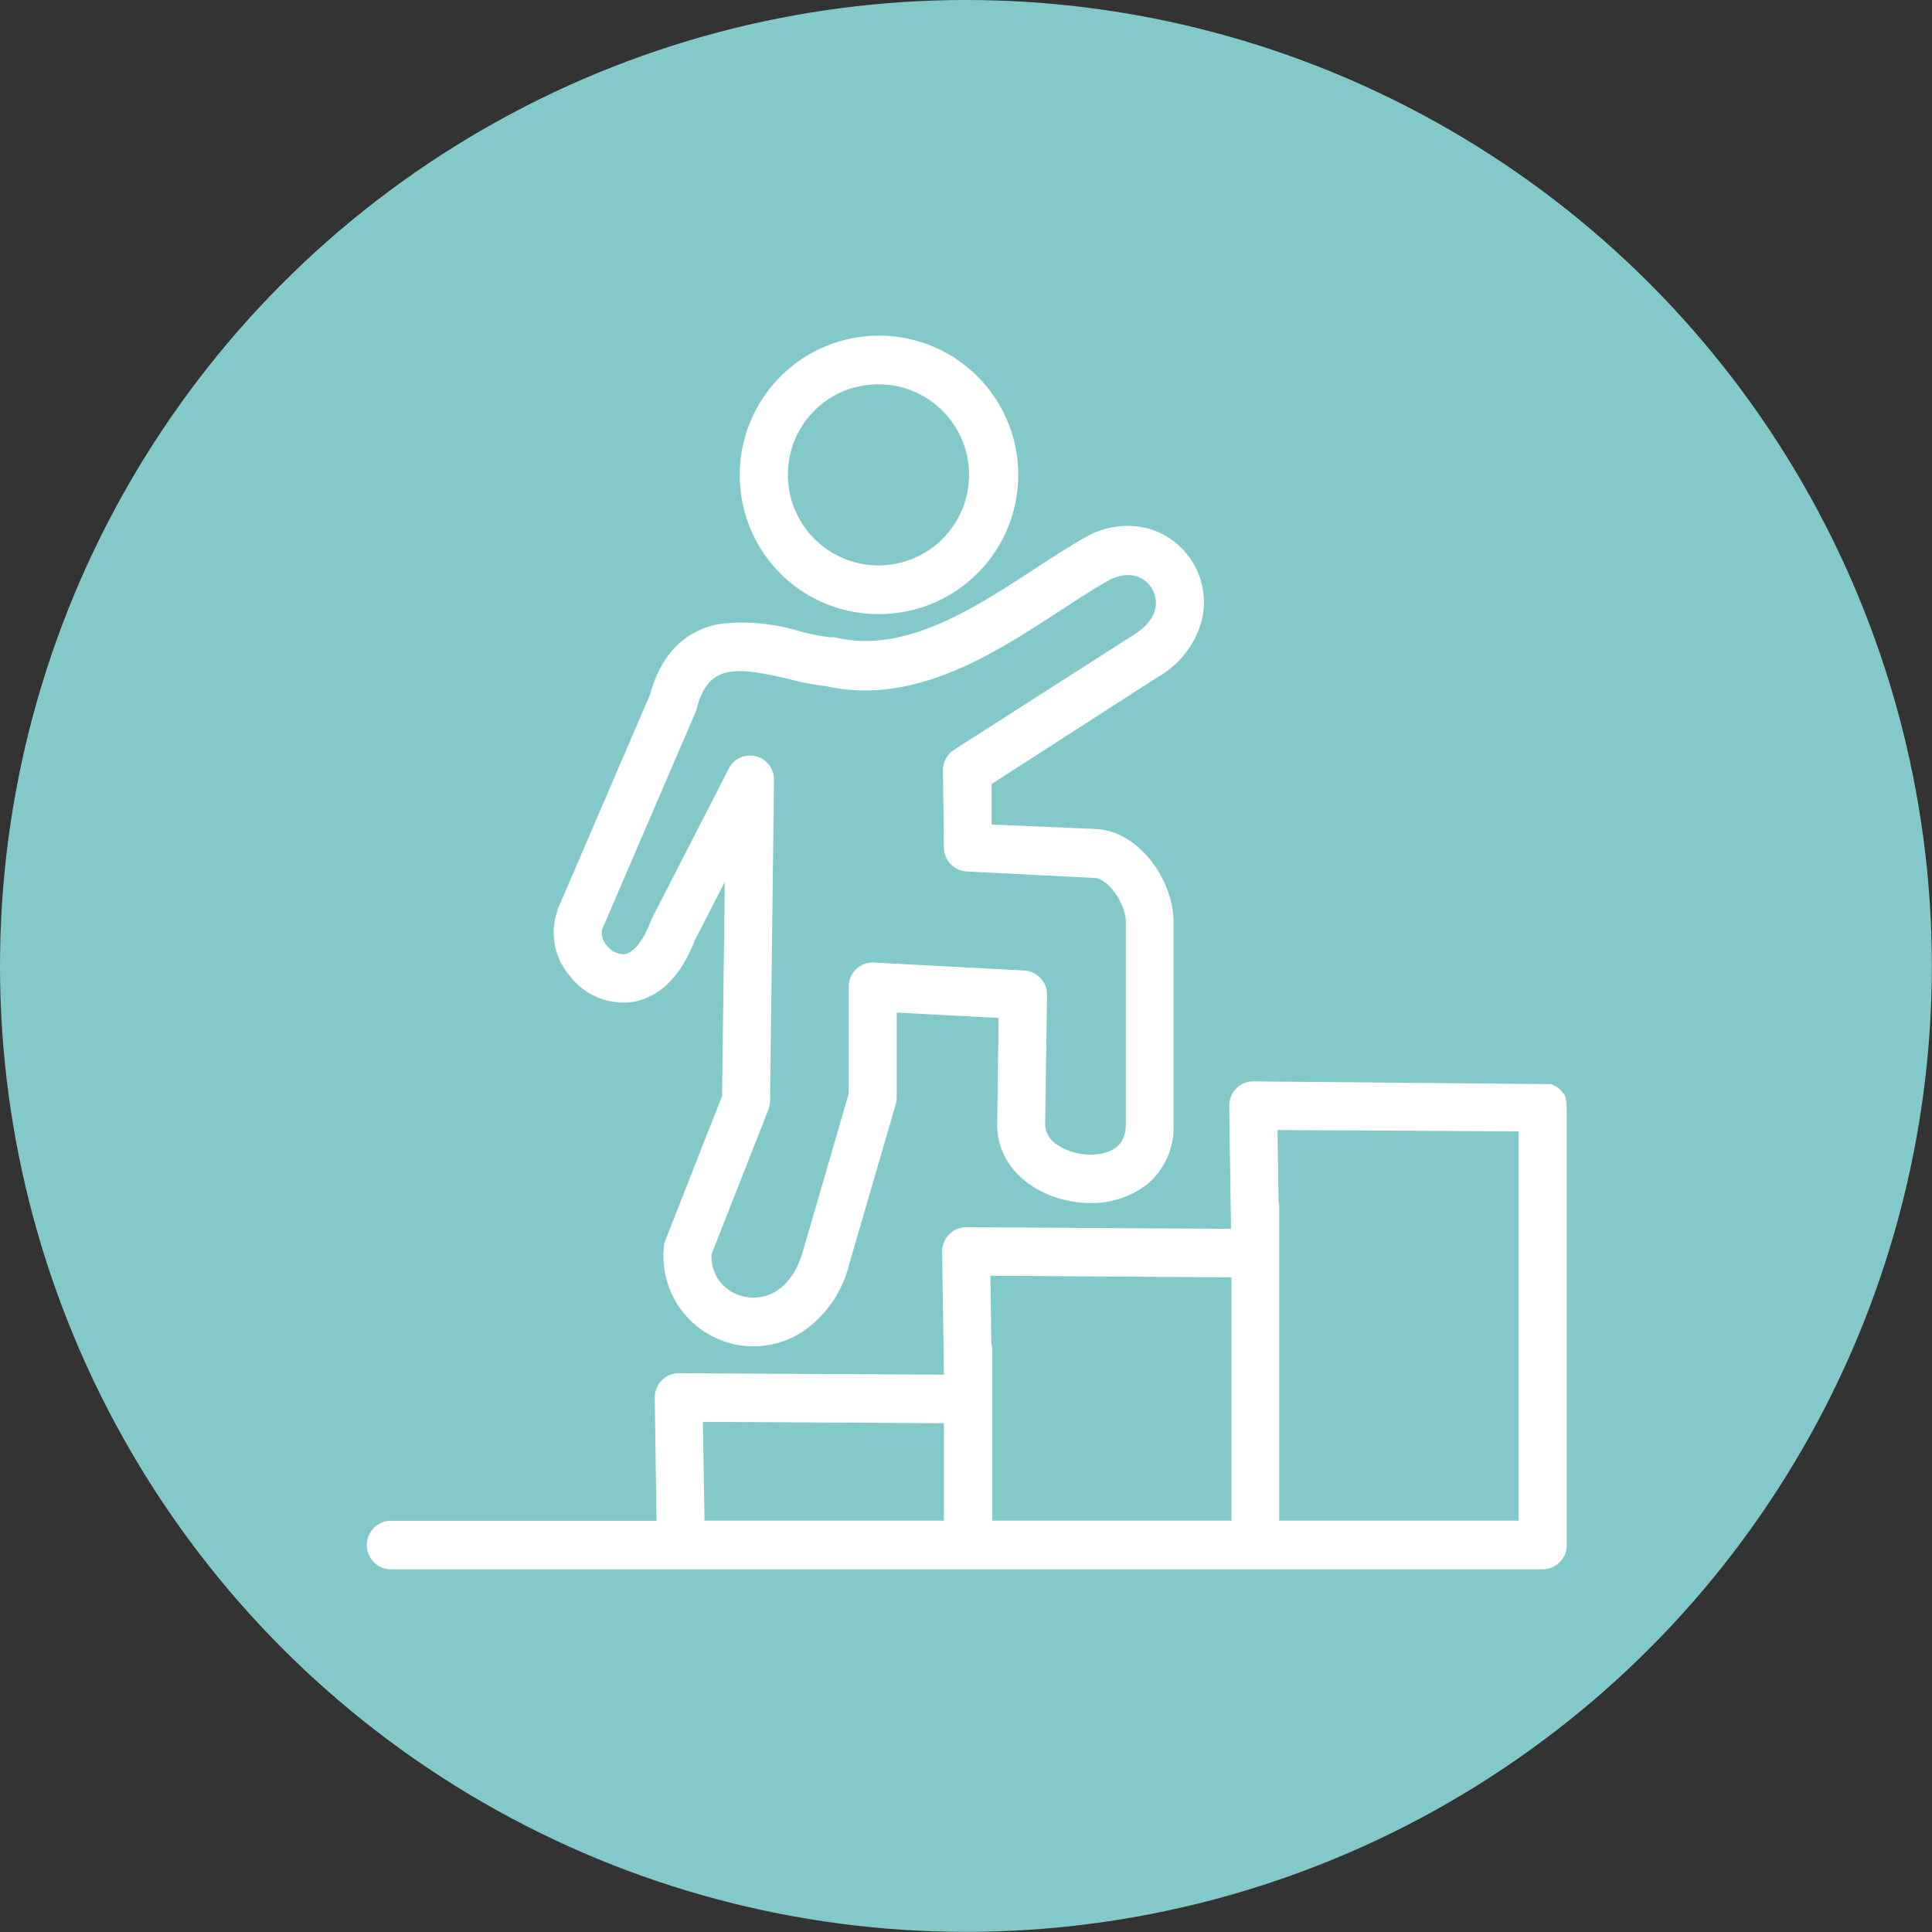 <svg xmlns="http://www.w3.org/2000/svg" viewBox="0 0 142.93 142.93"><rect x="0" y="0" width="142.93" height="142.93" fill="#333333" stroke="none"/><defs><style>.cls-1{fill:#83c9c9;}.cls-2{fill:#fff;}</style></defs><g id="Layer_2" data-name="Layer 2"><g id="レイヤー_3" data-name="レイヤー 3"><circle class="cls-1" cx="71.46" cy="71.46" r="71.46"/><path class="cls-2" d="M46.78,74.13c1.4-.23,3.33-1.21,4.62-4.56l2.22-4.32-.2,15.83L49.23,91.74a1.63,1.63,0,0,0-.12.53,6.69,6.69,0,0,0,5.42,7.22,7.07,7.07,0,0,0,1.21.11,6.67,6.67,0,0,0,3.68-1.11,8.44,8.44,0,0,0,3.38-4.88l3.47-11.93a1.75,1.75,0,0,0,.07-.51V74.91l7.54.4-.11,7.87v0c0,3.64,3.51,5.82,6.9,5.82a6.64,6.64,0,0,0,4.15-1.35,5.49,5.49,0,0,0,2-4.47v-15c0-3-2.51-6.69-5.73-6.85L73.36,61l0-3L85.63,50.1a6.87,6.87,0,0,0,3.22-4,5.67,5.67,0,0,0-3.9-7,6.2,6.2,0,0,0-4.76.71c-1.21.69-2.44,1.49-3.74,2.34-4.48,2.92-9.57,6.24-14.68,5a1.65,1.65,0,0,0-.31,0,16,16,0,0,1-2.23-.43,14.66,14.66,0,0,0-6-.56c-1.8.33-4.13,1.5-5.13,5.2l-6.88,16a.59.59,0,0,0,0,.08,4.86,4.86,0,0,0,.92,4.74A5,5,0,0,0,46.78,74.13Zm-2.24-5.36L51.45,52.7a1.14,1.14,0,0,0,.09-.26c.84-3.26,2.74-3.17,6.88-2.19a17.72,17.72,0,0,0,2.69.51,13.12,13.12,0,0,0,2.89.32c5.39,0,10.3-3.21,14.38-5.87,1.25-.81,2.43-1.59,3.55-2.22,1.55-.88,2.78-.34,3.31.59s.42,2.3-1.45,3.44l0,0L70.58,55.47A1.81,1.81,0,0,0,69.76,57l.07,5.69a1.79,1.79,0,0,0,1.68,1.78l9.43.48c1,0,2.35,1.87,2.35,3.25v15c0,1.93-1.64,2.22-2.62,2.22a4.39,4.39,0,0,1-2.47-.74,1.81,1.81,0,0,1-.88-1.47l.14-9.59a1.79,1.79,0,0,0-1.68-1.82l-11.12-.59a1.76,1.76,0,0,0-1.32.49,1.82,1.82,0,0,0-.55,1.3v7.9L59.39,92.6c-.84,2.88-2.73,3.62-4.23,3.34a3,3,0,0,1-2.52-3.15l4.2-10.69a2,2,0,0,0,.13-.64l.29-23.74a1.77,1.77,0,0,0-3.35-.85L48.2,68a1.67,1.67,0,0,0-.08.2c-.52,1.38-1.24,2.28-1.91,2.39a1.56,1.56,0,0,1-1.32-.65A1.38,1.38,0,0,1,44.54,68.77Z"/><path class="cls-2" d="M64.9,45.43a10.3,10.3,0,1,0-10.17-10.3A10.25,10.25,0,0,0,64.9,45.43Zm0-17a6.7,6.7,0,1,1-6.61,6.7A6.67,6.67,0,0,1,64.9,28.43Z"/><path class="cls-2" d="M115.89,81.74c0-.06,0-.12,0-.18a.84.84,0,0,0-.05-.17c0-.06,0-.12,0-.17s-.06-.1-.08-.15,0-.11-.08-.16l-.12-.13a.64.64,0,0,0-.1-.13,1.42,1.42,0,0,0-.13-.12l-.13-.1a.83.83,0,0,0-.16-.09l-.14-.08a1.27,1.27,0,0,0-.18-.06l-.16,0-.18,0-.17,0L92.73,80a1.73,1.73,0,0,0-1.27.53,1.8,1.8,0,0,0-.52,1.3l.13,9.08-19.6-.12h0a1.79,1.79,0,0,0-1.26.54,1.81,1.81,0,0,0-.51,1.29l.13,9.08-19.6-.11a1.79,1.79,0,0,0-1.79,1.82l.13,9.1H28.8a1.8,1.8,0,0,0,0,3.59h85.33a1.79,1.79,0,0,0,1.78-1.79V81.91S115.89,81.8,115.89,81.74ZM91.1,94.5v18H73.4V99.82a2,2,0,0,0-.06-.44l-.07-5ZM52,105.19l17.83.1v7.21H52.12Zm42.64,7.31V89.3a1.86,1.86,0,0,0-.05-.42l-.08-5.28,17.83.1v28.8Z"/></g></g></svg>